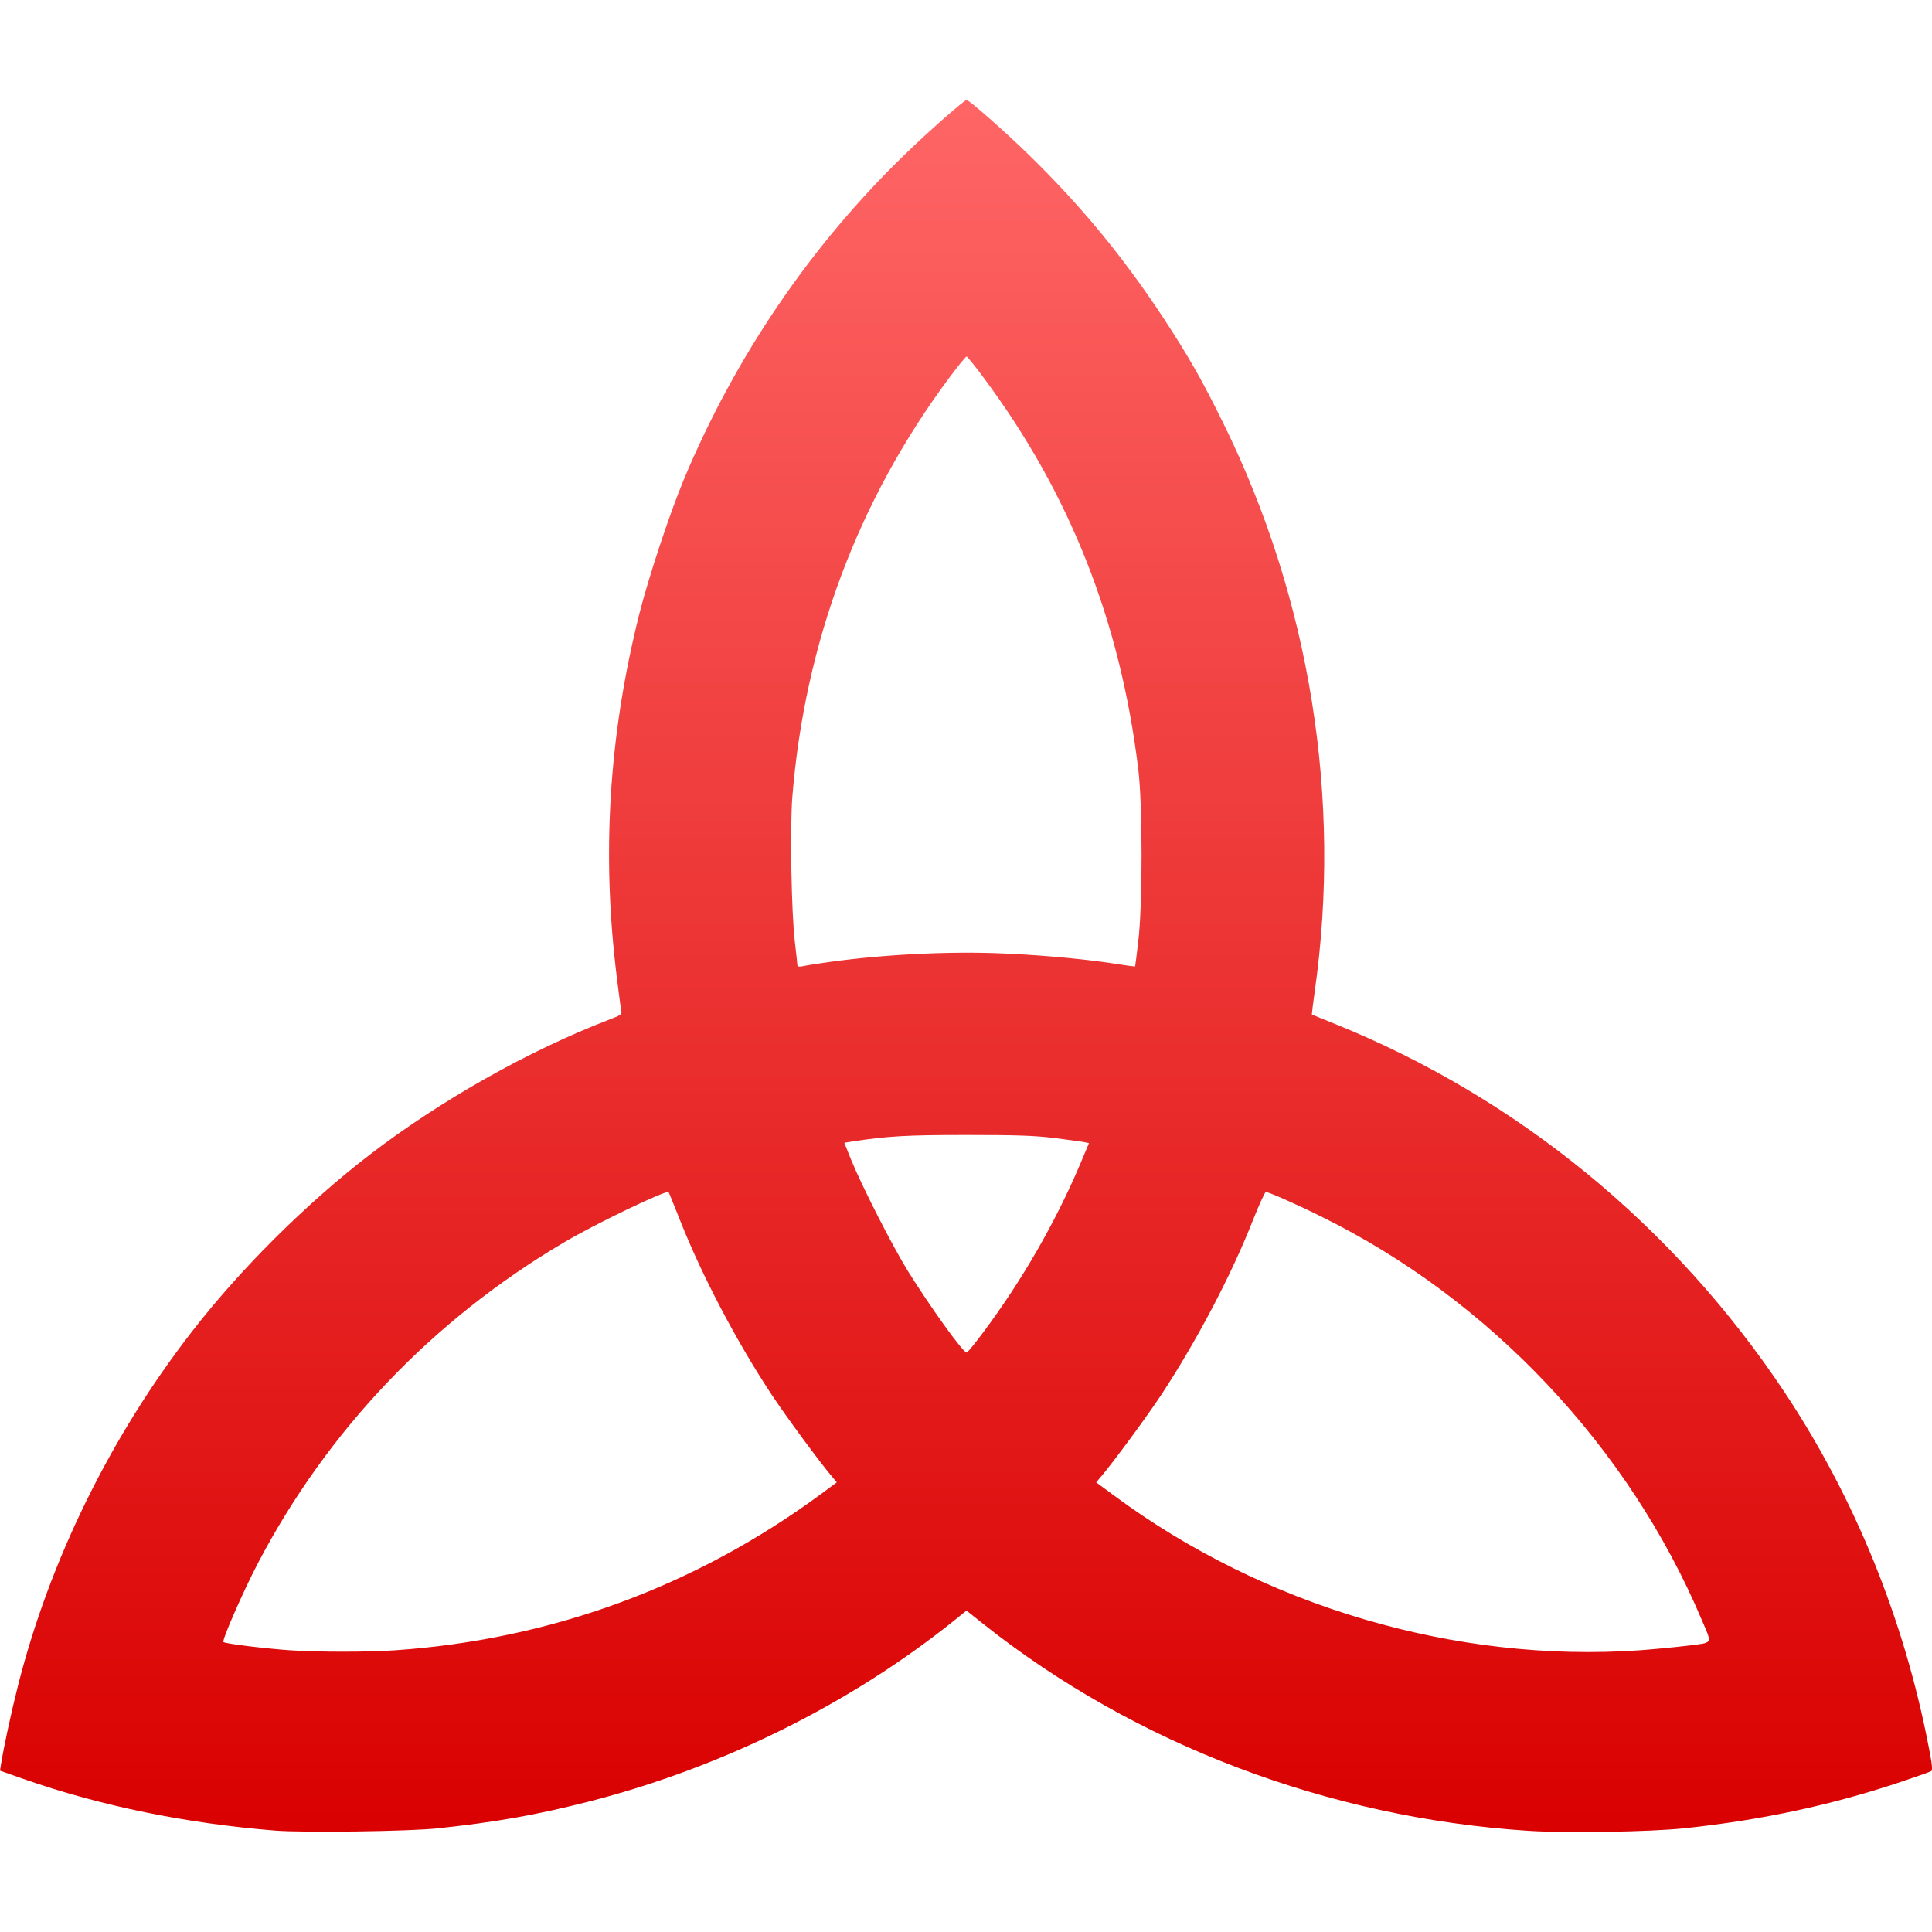 <svg xmlns="http://www.w3.org/2000/svg" xmlns:xlink="http://www.w3.org/1999/xlink" width="64" height="64" viewBox="0 0 64 64" version="1.1">
<defs>
<linearGradient id="linear0" gradientUnits="userSpaceOnUse" x1="0" y1="0" x2="0" y2="1" gradientTransform="matrix(64,0,0,57.379,0,3.312)">
<stop offset="0" style="stop-color:#ff6666;stop-opacity:1;"/>
<stop offset="1" style="stop-color:#d90000;stop-opacity:1;"/>
</linearGradient>
</defs>
<g id="surface1">
<path style=" stroke:none;fill-rule:nonzero;fill:url(#linear0);" d="M 9.121 60.641 C 6.18 60.406 3.344 59.828 0.789 58.934 L 0 58.656 L 0.035 58.434 C 0.125 57.875 0.363 56.758 0.594 55.848 C 1.645 51.691 3.66 47.586 6.363 44.105 C 7.977 42.023 10.141 39.871 12.254 38.246 C 14.605 36.445 17.5 34.809 20.168 33.781 C 20.605 33.613 20.609 33.609 20.574 33.438 C 20.555 33.344 20.496 32.883 20.438 32.414 C 19.922 28.324 20.164 24.371 21.18 20.328 C 21.492 19.102 22.172 17.043 22.652 15.887 C 24.348 11.828 26.848 8.145 29.969 5.121 C 30.754 4.359 31.941 3.312 32.02 3.312 C 32.105 3.312 33.293 4.359 34.098 5.145 C 35.801 6.809 37.188 8.488 38.512 10.492 C 39.352 11.77 39.816 12.578 40.527 14.027 C 43.395 19.848 44.461 26.457 43.551 32.852 C 43.492 33.262 43.453 33.602 43.457 33.605 C 43.465 33.609 43.805 33.754 44.211 33.914 C 50.262 36.355 55.449 40.605 59.117 46.121 C 61.449 49.633 63.074 53.637 63.891 57.867 C 64.008 58.461 64.023 58.641 63.973 58.672 C 63.934 58.695 63.492 58.852 62.992 59.02 C 60.672 59.797 58.379 60.289 55.816 60.562 C 54.688 60.684 51.898 60.73 50.629 60.648 C 44.02 60.223 37.586 57.781 32.57 53.793 L 32.016 53.352 L 31.621 53.672 C 28.152 56.457 23.895 58.559 19.488 59.684 C 17.762 60.125 16.406 60.363 14.504 60.566 C 13.555 60.668 10.078 60.715 9.121 60.641 Z M 13.086 54.668 C 18.246 54.312 23.027 52.559 27.191 49.496 L 27.719 49.105 L 27.559 48.91 C 27.168 48.457 26.055 46.941 25.574 46.219 C 24.414 44.465 23.273 42.297 22.547 40.473 C 22.336 39.945 22.16 39.504 22.148 39.492 C 22.094 39.402 19.699 40.551 18.676 41.16 C 14.336 43.723 10.855 47.371 8.547 51.777 C 8.043 52.742 7.344 54.344 7.402 54.395 C 7.461 54.449 8.797 54.613 9.617 54.668 C 10.586 54.73 12.148 54.73 13.086 54.668 Z M 54.316 54.668 C 54.781 54.633 55.496 54.566 55.902 54.516 C 56.766 54.406 56.723 54.484 56.383 53.684 C 53.957 47.926 49.336 43.031 43.738 40.285 C 42.93 39.883 42.02 39.484 41.934 39.488 C 41.898 39.488 41.703 39.926 41.492 40.453 C 40.789 42.238 39.648 44.41 38.473 46.199 C 38.012 46.898 36.875 48.445 36.477 48.91 L 36.312 49.105 L 36.895 49.535 C 41.863 53.215 48.223 55.09 54.316 54.668 Z M 32.57 44.137 C 33.852 42.422 34.961 40.496 35.785 38.555 L 36.074 37.867 L 35.898 37.832 C 35.805 37.812 35.352 37.754 34.898 37.695 C 34.234 37.617 33.676 37.598 32.016 37.598 C 30.031 37.598 29.391 37.633 28.168 37.824 L 27.969 37.855 L 28.191 38.41 C 28.551 39.293 29.551 41.254 30.066 42.09 C 30.801 43.273 31.898 44.805 32.023 44.805 C 32.051 44.805 32.297 44.504 32.57 44.137 Z M 27.102 31.922 C 29.023 31.625 31.43 31.496 33.348 31.59 C 34.668 31.648 36.145 31.793 37.094 31.949 C 37.363 31.992 37.594 32.02 37.602 32.016 C 37.605 32.008 37.656 31.633 37.707 31.18 C 37.852 29.996 37.852 26.656 37.707 25.484 C 37.113 20.578 35.441 16.348 32.578 12.504 C 32.297 12.121 32.039 11.809 32.02 11.809 C 31.996 11.809 31.738 12.121 31.453 12.504 C 28.43 16.559 26.66 21.277 26.246 26.41 C 26.168 27.441 26.215 30.246 26.332 31.211 C 26.375 31.59 26.414 31.93 26.414 31.969 C 26.414 32.02 26.465 32.031 26.566 32.012 C 26.652 31.992 26.891 31.953 27.102 31.922 Z M 27.102 31.922 "/>
</g>
</svg>
